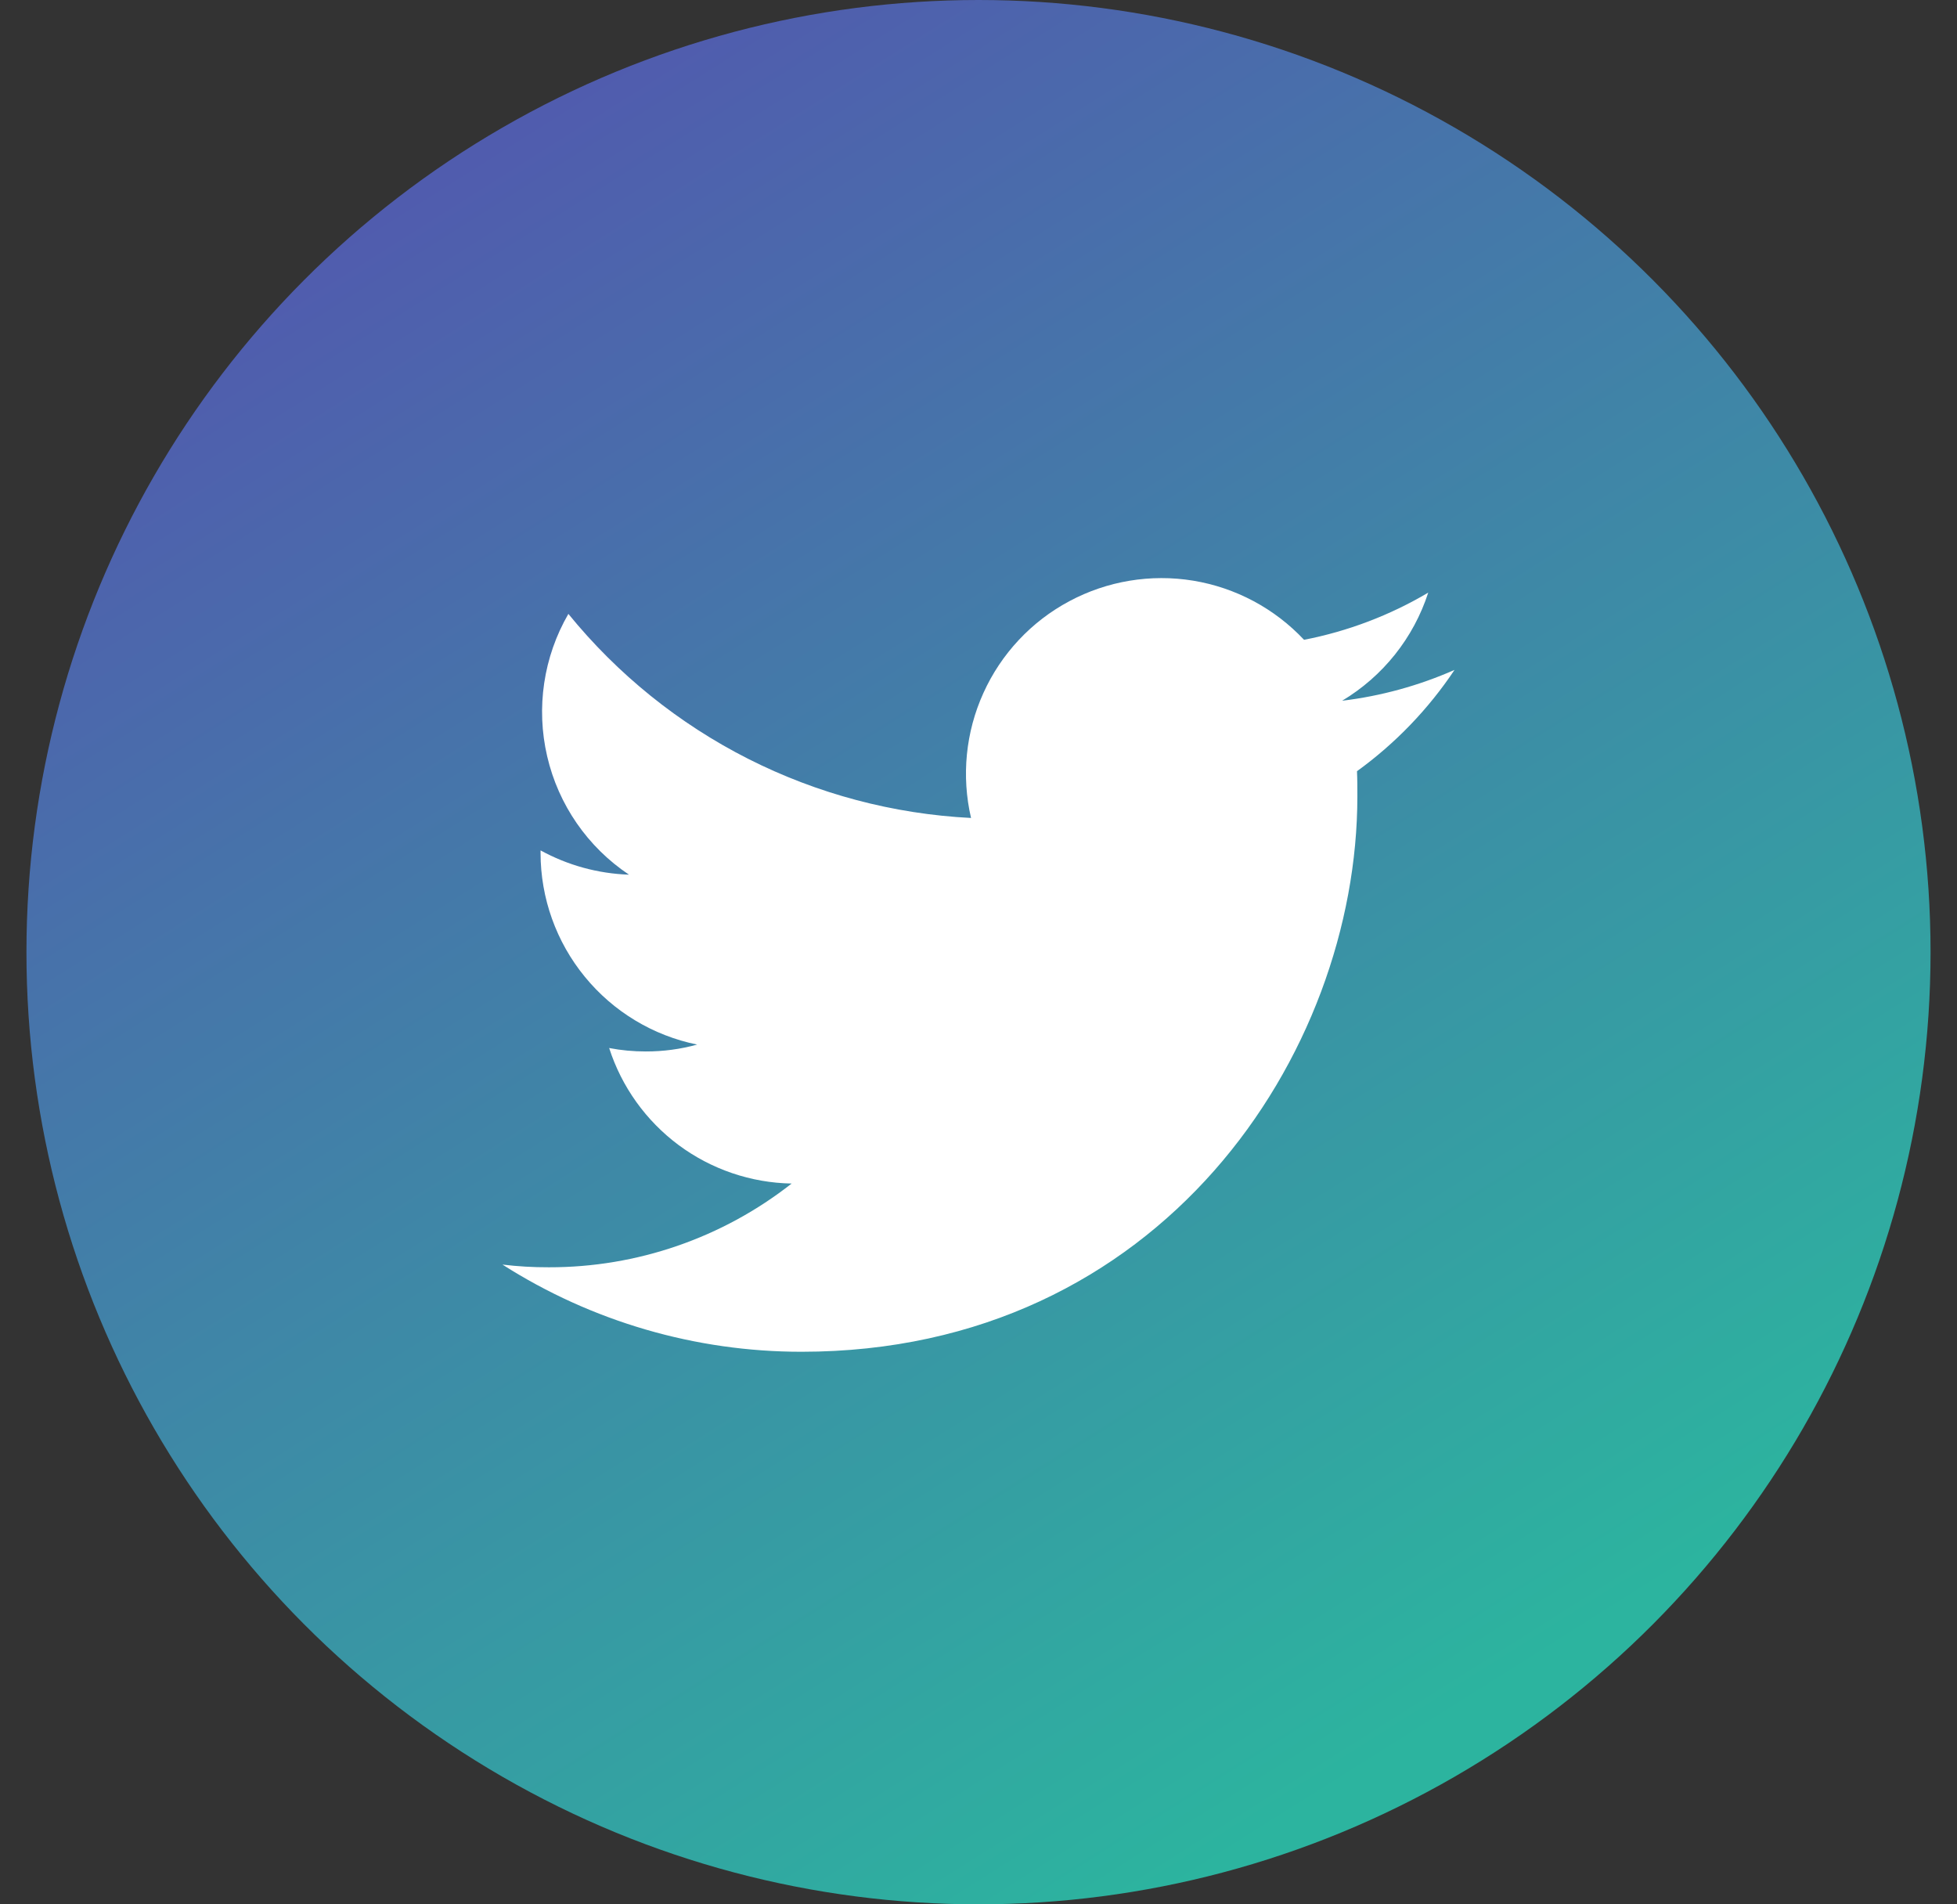 <svg width="37" height="36" viewBox="0 0 37 36" fill="none" xmlns="http://www.w3.org/2000/svg">
<rect x="0" y="0" width="37" height="36" fill="#333333" stroke="none"/>
<circle cx="18.5" cy="18" r="18" fill="url(#paint0_linear_114_7636)"/>
<path d="M15.154 25.554C21.947 25.554 25.663 19.926 25.663 15.054C25.663 14.896 25.663 14.736 25.656 14.579C26.38 14.055 27.004 13.407 27.5 12.664C26.824 12.962 26.108 13.159 25.375 13.247C26.147 12.785 26.726 12.059 27.003 11.203C26.277 11.633 25.483 11.934 24.655 12.095C24.098 11.502 23.362 11.109 22.559 10.977C21.757 10.846 20.933 10.982 20.216 11.366C19.499 11.749 18.928 12.359 18.593 13.1C18.257 13.84 18.175 14.671 18.359 15.463C16.891 15.389 15.454 15.008 14.143 14.344C12.831 13.679 11.674 12.746 10.746 11.605C10.275 12.419 10.132 13.381 10.345 14.297C10.557 15.212 11.11 16.013 11.892 16.535C11.306 16.515 10.734 16.358 10.22 16.076V16.127C10.221 16.979 10.516 17.805 11.056 18.464C11.595 19.124 12.346 19.577 13.181 19.747C12.864 19.834 12.537 19.878 12.208 19.877C11.976 19.877 11.745 19.856 11.517 19.812C11.753 20.546 12.213 21.187 12.831 21.647C13.45 22.106 14.197 22.36 14.967 22.374C13.659 23.402 12.042 23.96 10.377 23.957C10.084 23.958 9.791 23.941 9.5 23.906C11.189 24.983 13.151 25.555 15.154 25.554Z" fill="white"/>
<defs>
<linearGradient id="paint0_linear_114_7636" x1="-6.812" y1="-9.562" x2="21.875" y2="36" gradientUnits="userSpaceOnUse">
<stop stop-color="#642CB6"/>
<stop offset="1" stop-color="#2CB49F"/>
</linearGradient>
</defs>
</svg>
